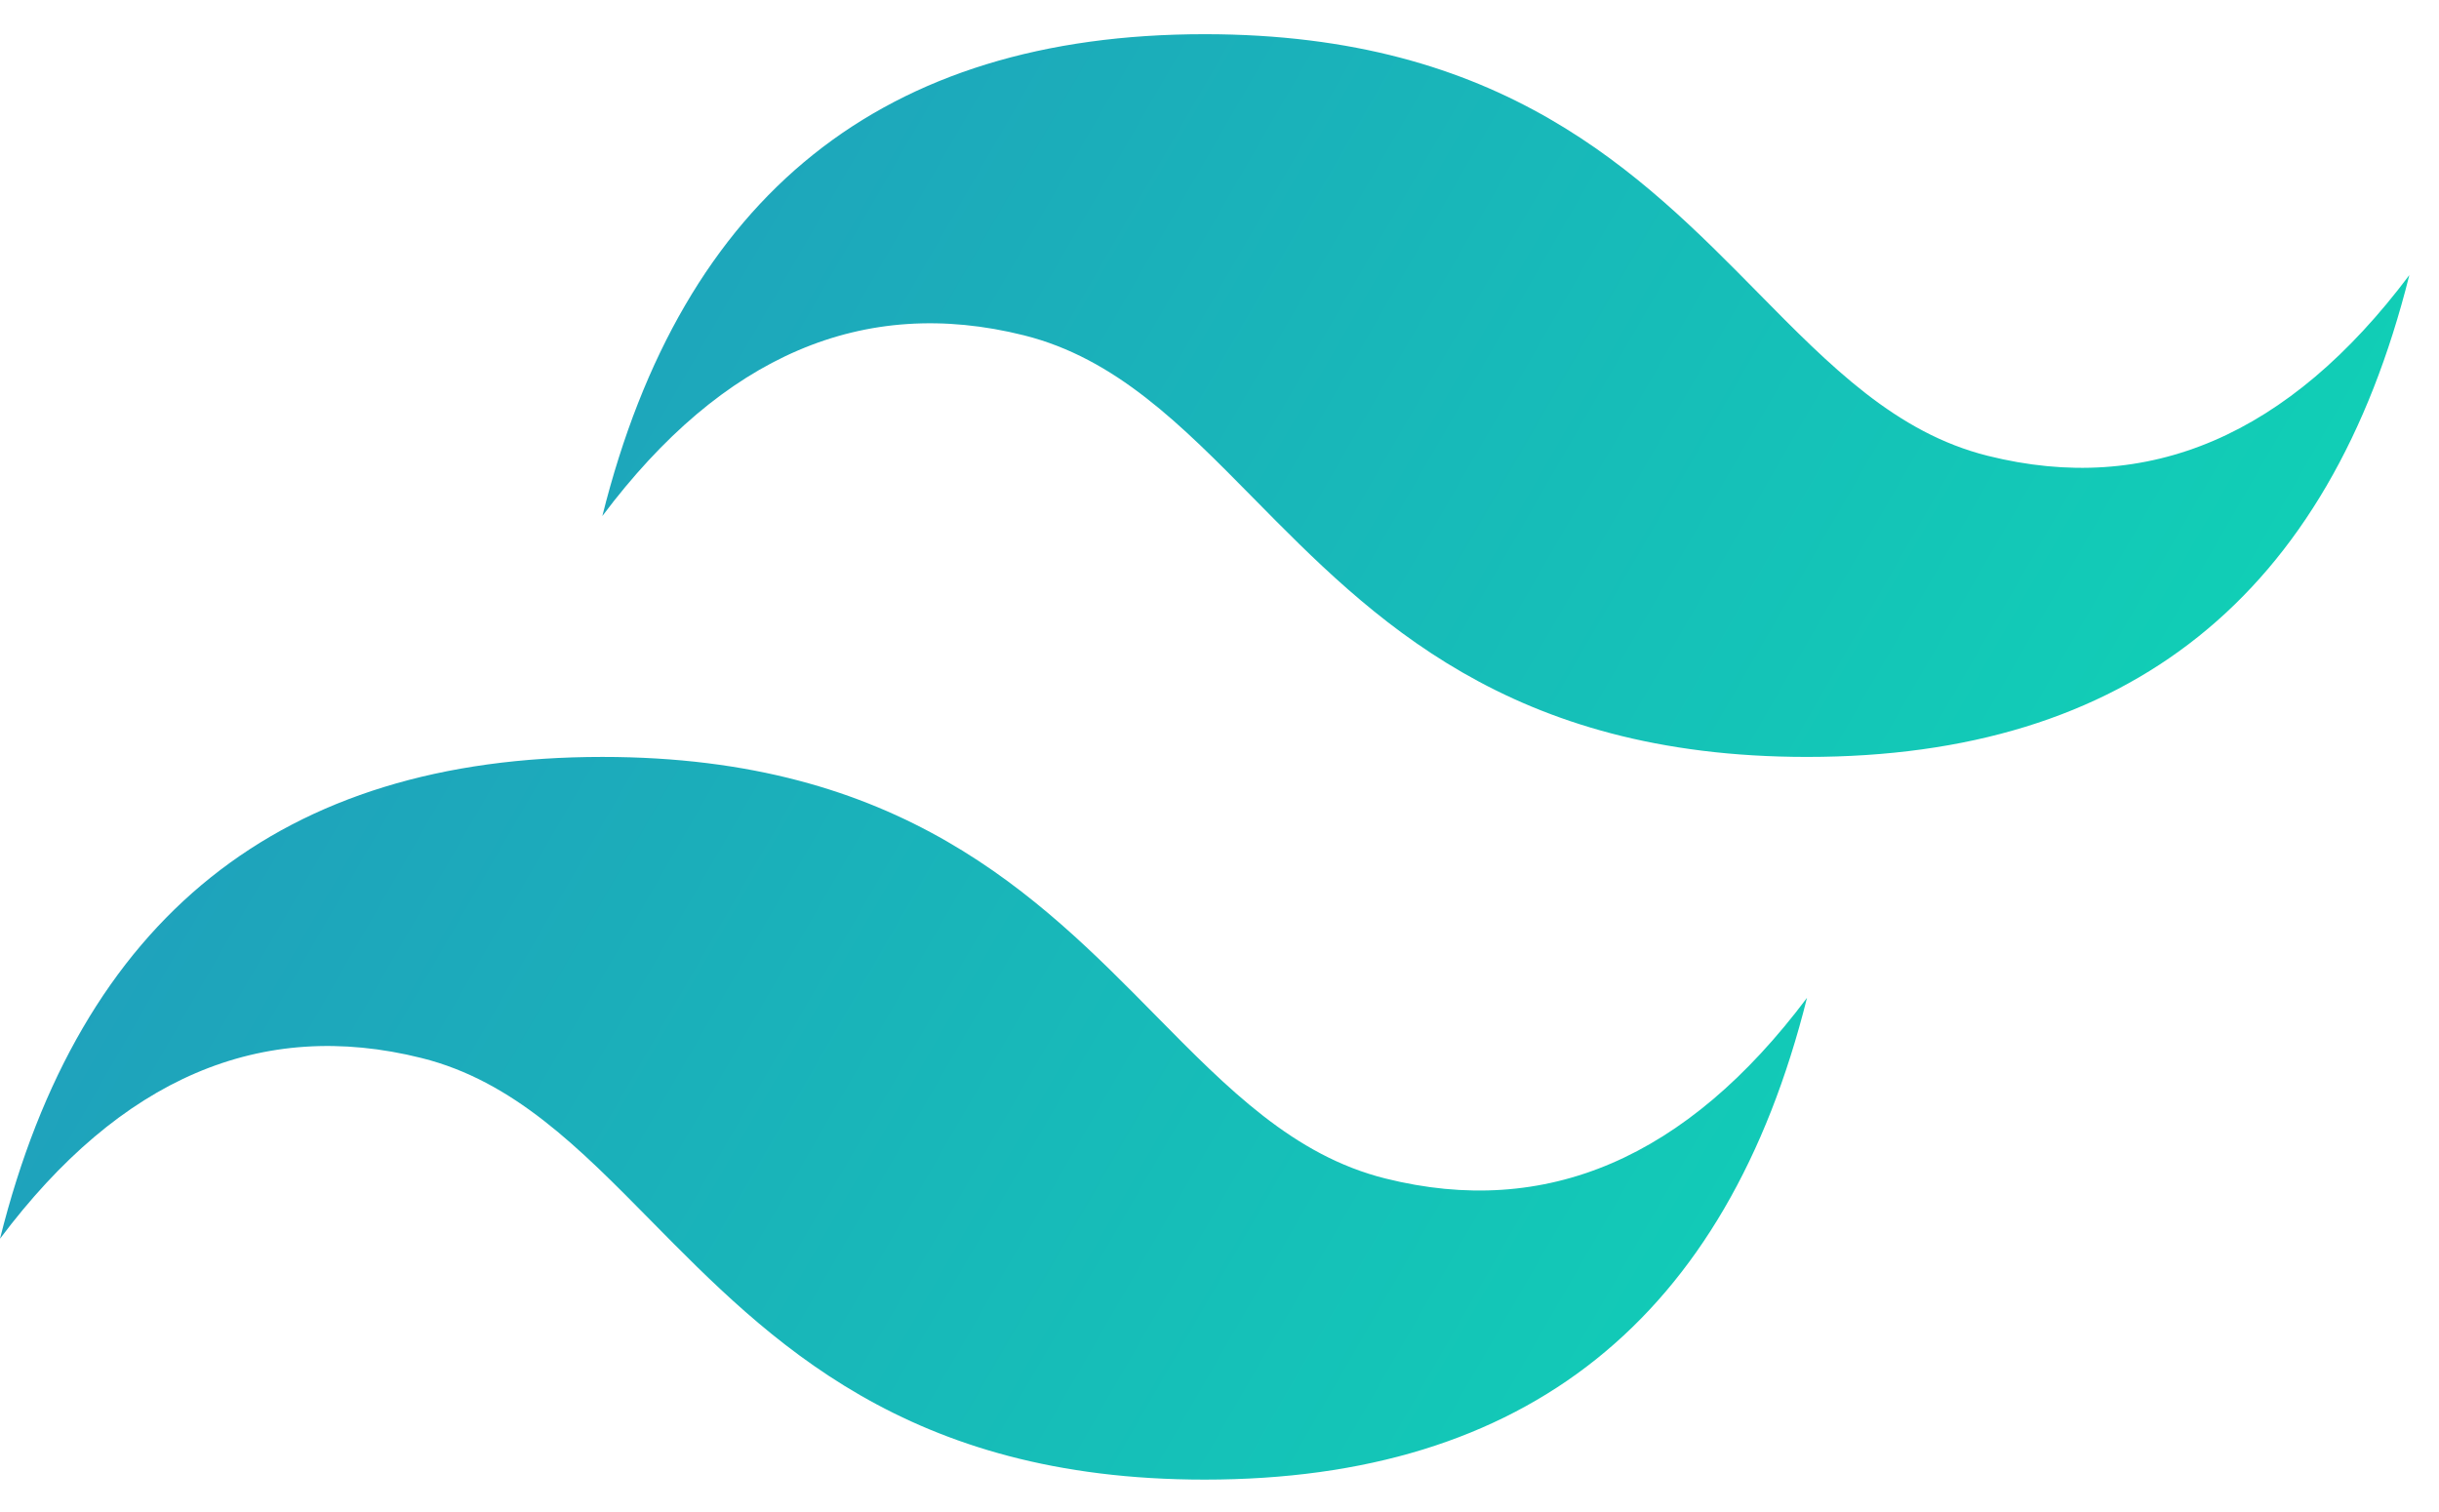 <svg width="50" height="31" viewBox="0 0 50 31" fill="none" xmlns="http://www.w3.org/2000/svg">
<g clip-path="url(#clip0_22_838)">
<path d="M24.696 0.701C18.11 0.701 13.994 3.994 12.348 10.58C14.818 7.287 17.699 6.052 20.991 6.875C22.87 7.345 24.213 8.708 25.699 10.217C28.12 12.674 30.923 15.519 37.044 15.519C43.629 15.519 47.745 12.226 49.392 5.64C46.922 8.933 44.041 10.168 40.748 9.345C38.869 8.875 37.526 7.512 36.04 6.003C33.619 3.546 30.817 0.701 24.696 0.701ZM12.348 15.519C5.762 15.519 1.646 18.811 0 25.397C2.47 22.104 5.351 20.869 8.644 21.693C10.522 22.162 11.865 23.525 13.351 25.034C15.773 27.492 18.575 30.336 24.696 30.336C31.281 30.336 35.397 27.044 37.044 20.458C34.574 23.751 31.693 24.985 28.4 24.162C26.521 23.693 25.179 22.33 23.692 20.821C21.271 18.363 18.469 15.519 12.348 15.519Z" fill="url(#paint0_linear_22_838)"/>
</g>
<defs>
<linearGradient id="paint0_linear_22_838" x1="-1.372" y1="10.184" x2="41.286" y2="34.78" gradientUnits="userSpaceOnUse">
<stop stop-color="#2298BD"/>
<stop offset="1" stop-color="#0ED7B5"/>
</linearGradient>
<clipPath id="clip0_22_838">
<rect width="49.392" height="29.712" fill="white" transform="translate(0 0.701)"/>
</clipPath>
</defs>
</svg>
